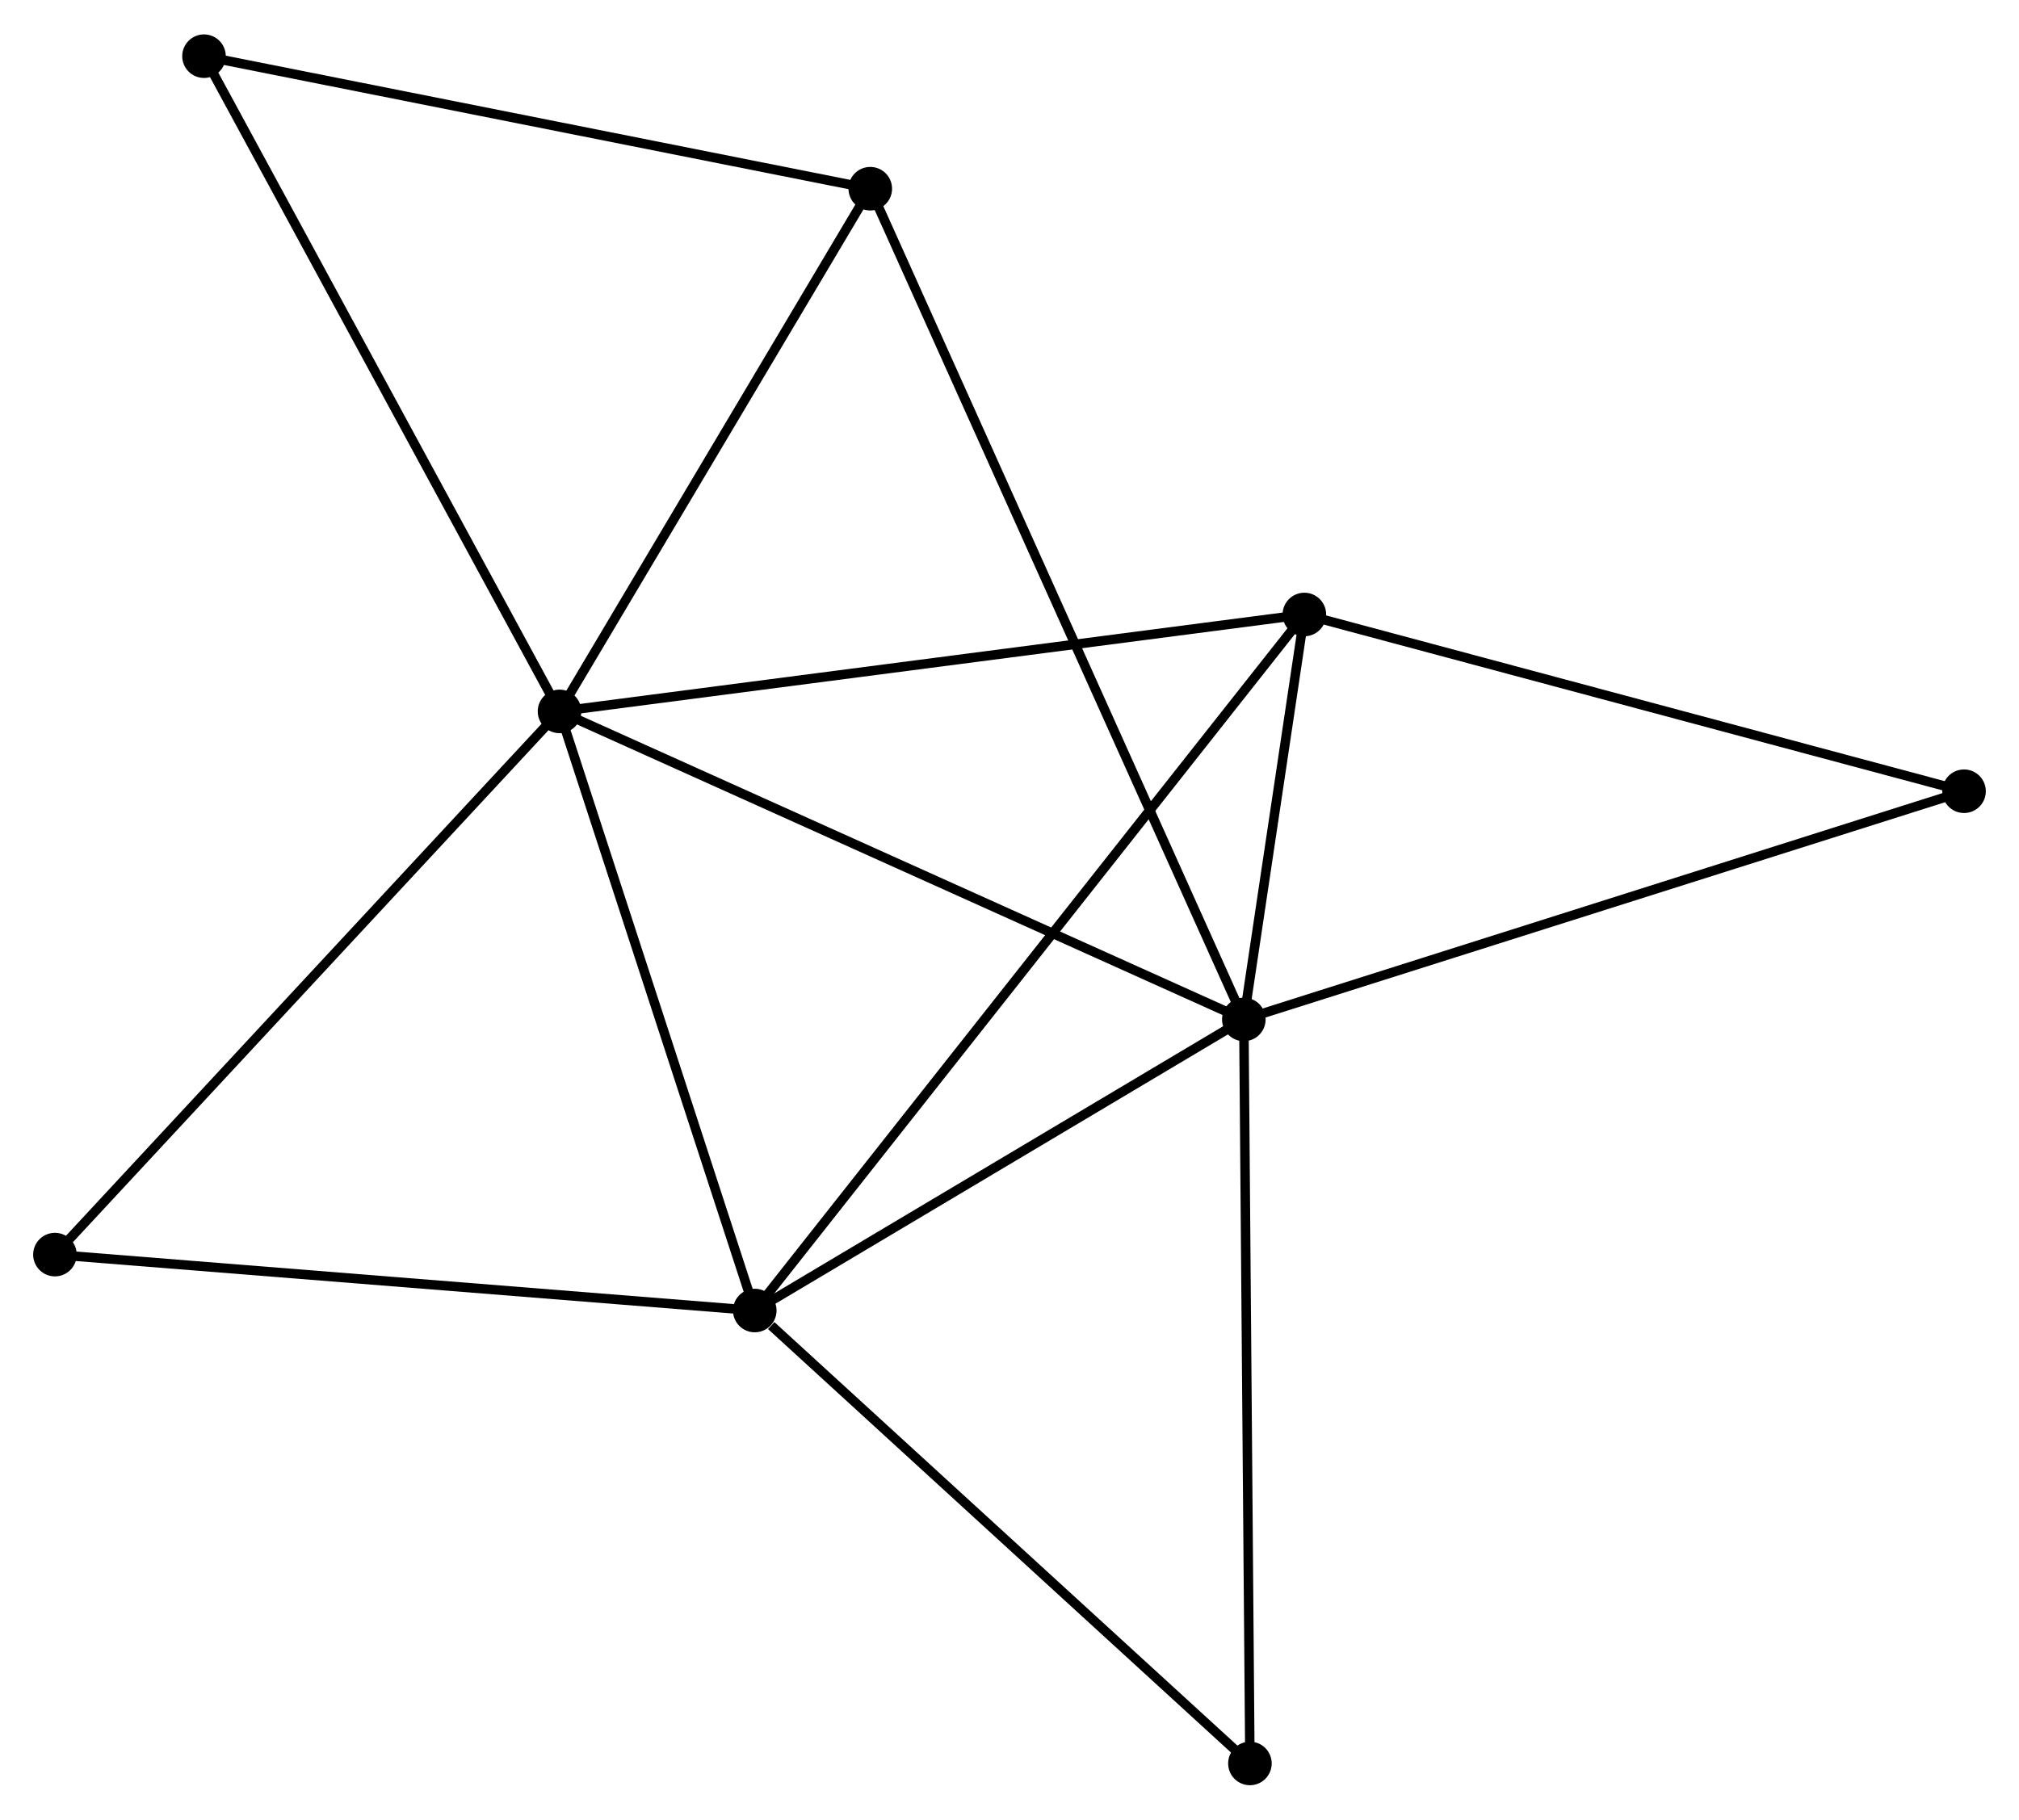 <?xml version="1.0" encoding="UTF-8" standalone="no"?>
<!DOCTYPE svg PUBLIC "-//W3C//DTD SVG 1.1//EN"
 "http://www.w3.org/Graphics/SVG/1.1/DTD/svg11.dtd">
<!-- Generated by graphviz version 2.36.0 (20140111.2315)
 -->
<!-- Title: %3 Pages: 1 -->
<svg width="213pt" height="192pt"
 viewBox="0.00 0.00 213.16 191.88" xmlns="http://www.w3.org/2000/svg" xmlns:xlink="http://www.w3.org/1999/xlink">
<g id="graph0" class="graph" transform="scale(1 1) rotate(0) translate(4 187.881)">
<title>%3</title>
<!-- 0 -->
<g id="node1" class="node"><title>0</title>
<ellipse fill="black" stroke="black" cx="55.072" cy="-112.893" rx="1.8" ry="1.8"/>
</g>
<!-- 1 -->
<g id="node2" class="node"><title>1</title>
<ellipse fill="black" stroke="black" cx="127.32" cy="-80.366" rx="1.8" ry="1.8"/>
</g>
<!-- 0&#45;&#45;1 -->
<g id="edge1" class="edge"><title>0&#45;&#45;1</title>
<path fill="none" stroke="black" d="M56.858,-112.089C66.853,-107.589 115.764,-85.568 125.596,-81.142"/>
</g>
<!-- 2 -->
<g id="node3" class="node"><title>2</title>
<ellipse fill="black" stroke="black" cx="75.686" cy="-49.627" rx="1.8" ry="1.8"/>
</g>
<!-- 0&#45;&#45;2 -->
<g id="edge2" class="edge"><title>0&#45;&#45;2</title>
<path fill="none" stroke="black" d="M55.666,-111.068C58.677,-101.829 72.205,-60.311 75.128,-51.339"/>
</g>
<!-- 3 -->
<g id="node4" class="node"><title>3</title>
<ellipse fill="black" stroke="black" cx="133.711" cy="-123.125" rx="1.8" ry="1.8"/>
</g>
<!-- 0&#45;&#45;3 -->
<g id="edge3" class="edge"><title>0&#45;&#45;3</title>
<path fill="none" stroke="black" d="M57.016,-113.146C67.896,-114.562 121.133,-121.488 131.835,-122.881"/>
</g>
<!-- 4 -->
<g id="node5" class="node"><title>4</title>
<ellipse fill="black" stroke="black" cx="87.881" cy="-168.087" rx="1.8" ry="1.8"/>
</g>
<!-- 0&#45;&#45;4 -->
<g id="edge4" class="edge"><title>0&#45;&#45;4</title>
<path fill="none" stroke="black" d="M56.163,-114.729C61.145,-123.109 81.693,-157.677 86.752,-166.187"/>
</g>
<!-- 5 -->
<g id="node6" class="node"><title>5</title>
<ellipse fill="black" stroke="black" cx="17.538" cy="-182.081" rx="1.8" ry="1.8"/>
</g>
<!-- 0&#45;&#45;5 -->
<g id="edge5" class="edge"><title>0&#45;&#45;5</title>
<path fill="none" stroke="black" d="M54.144,-114.603C48.996,-124.092 23.982,-170.203 18.571,-180.177"/>
</g>
<!-- 7 -->
<g id="node7" class="node"><title>7</title>
<ellipse fill="black" stroke="black" cx="1.8" cy="-55.532" rx="1.8" ry="1.8"/>
</g>
<!-- 0&#45;&#45;7 -->
<g id="edge6" class="edge"><title>0&#45;&#45;7</title>
<path fill="none" stroke="black" d="M53.755,-111.475C46.449,-103.608 10.945,-65.38 3.266,-57.111"/>
</g>
<!-- 1&#45;&#45;2 -->
<g id="edge7" class="edge"><title>1&#45;&#45;2</title>
<path fill="none" stroke="black" d="M125.602,-79.343C117.763,-74.676 85.425,-55.425 77.463,-50.685"/>
</g>
<!-- 1&#45;&#45;3 -->
<g id="edge8" class="edge"><title>1&#45;&#45;3</title>
<path fill="none" stroke="black" d="M127.594,-82.203C128.646,-89.236 132.407,-114.403 133.444,-121.342"/>
</g>
<!-- 1&#45;&#45;4 -->
<g id="edge9" class="edge"><title>1&#45;&#45;4</title>
<path fill="none" stroke="black" d="M126.496,-82.198C121.364,-93.614 93.82,-154.878 88.7,-166.265"/>
</g>
<!-- 6 -->
<g id="node8" class="node"><title>6</title>
<ellipse fill="black" stroke="black" cx="203.357" cy="-104.462" rx="1.8" ry="1.8"/>
</g>
<!-- 1&#45;&#45;6 -->
<g id="edge10" class="edge"><title>1&#45;&#45;6</title>
<path fill="none" stroke="black" d="M129.199,-80.961C139.719,-84.295 191.196,-100.608 201.543,-103.887"/>
</g>
<!-- 8 -->
<g id="node9" class="node"><title>8</title>
<ellipse fill="black" stroke="black" cx="127.963" cy="-1.8" rx="1.8" ry="1.8"/>
</g>
<!-- 1&#45;&#45;8 -->
<g id="edge11" class="edge"><title>1&#45;&#45;8</title>
<path fill="none" stroke="black" d="M127.336,-78.424C127.425,-67.554 127.86,-14.366 127.948,-3.674"/>
</g>
<!-- 2&#45;&#45;3 -->
<g id="edge12" class="edge"><title>2&#45;&#45;3</title>
<path fill="none" stroke="black" d="M76.898,-51.162C84.45,-60.727 124.974,-112.057 132.506,-121.598"/>
</g>
<!-- 2&#45;&#45;7 -->
<g id="edge13" class="edge"><title>2&#45;&#45;7</title>
<path fill="none" stroke="black" d="M73.86,-49.773C63.726,-50.583 14.484,-54.519 3.834,-55.37"/>
</g>
<!-- 2&#45;&#45;8 -->
<g id="edge14" class="edge"><title>2&#45;&#45;8</title>
<path fill="none" stroke="black" d="M77.425,-48.035C85.504,-40.644 119.28,-9.744 126.571,-3.073"/>
</g>
<!-- 3&#45;&#45;6 -->
<g id="edge15" class="edge"><title>3&#45;&#45;6</title>
<path fill="none" stroke="black" d="M135.72,-122.586C145.89,-119.861 191.595,-107.613 201.472,-104.967"/>
</g>
<!-- 4&#45;&#45;5 -->
<g id="edge16" class="edge"><title>4&#45;&#45;5</title>
<path fill="none" stroke="black" d="M85.852,-168.491C75.58,-170.535 29.417,-179.718 19.442,-181.702"/>
</g>
</g>
</svg>
